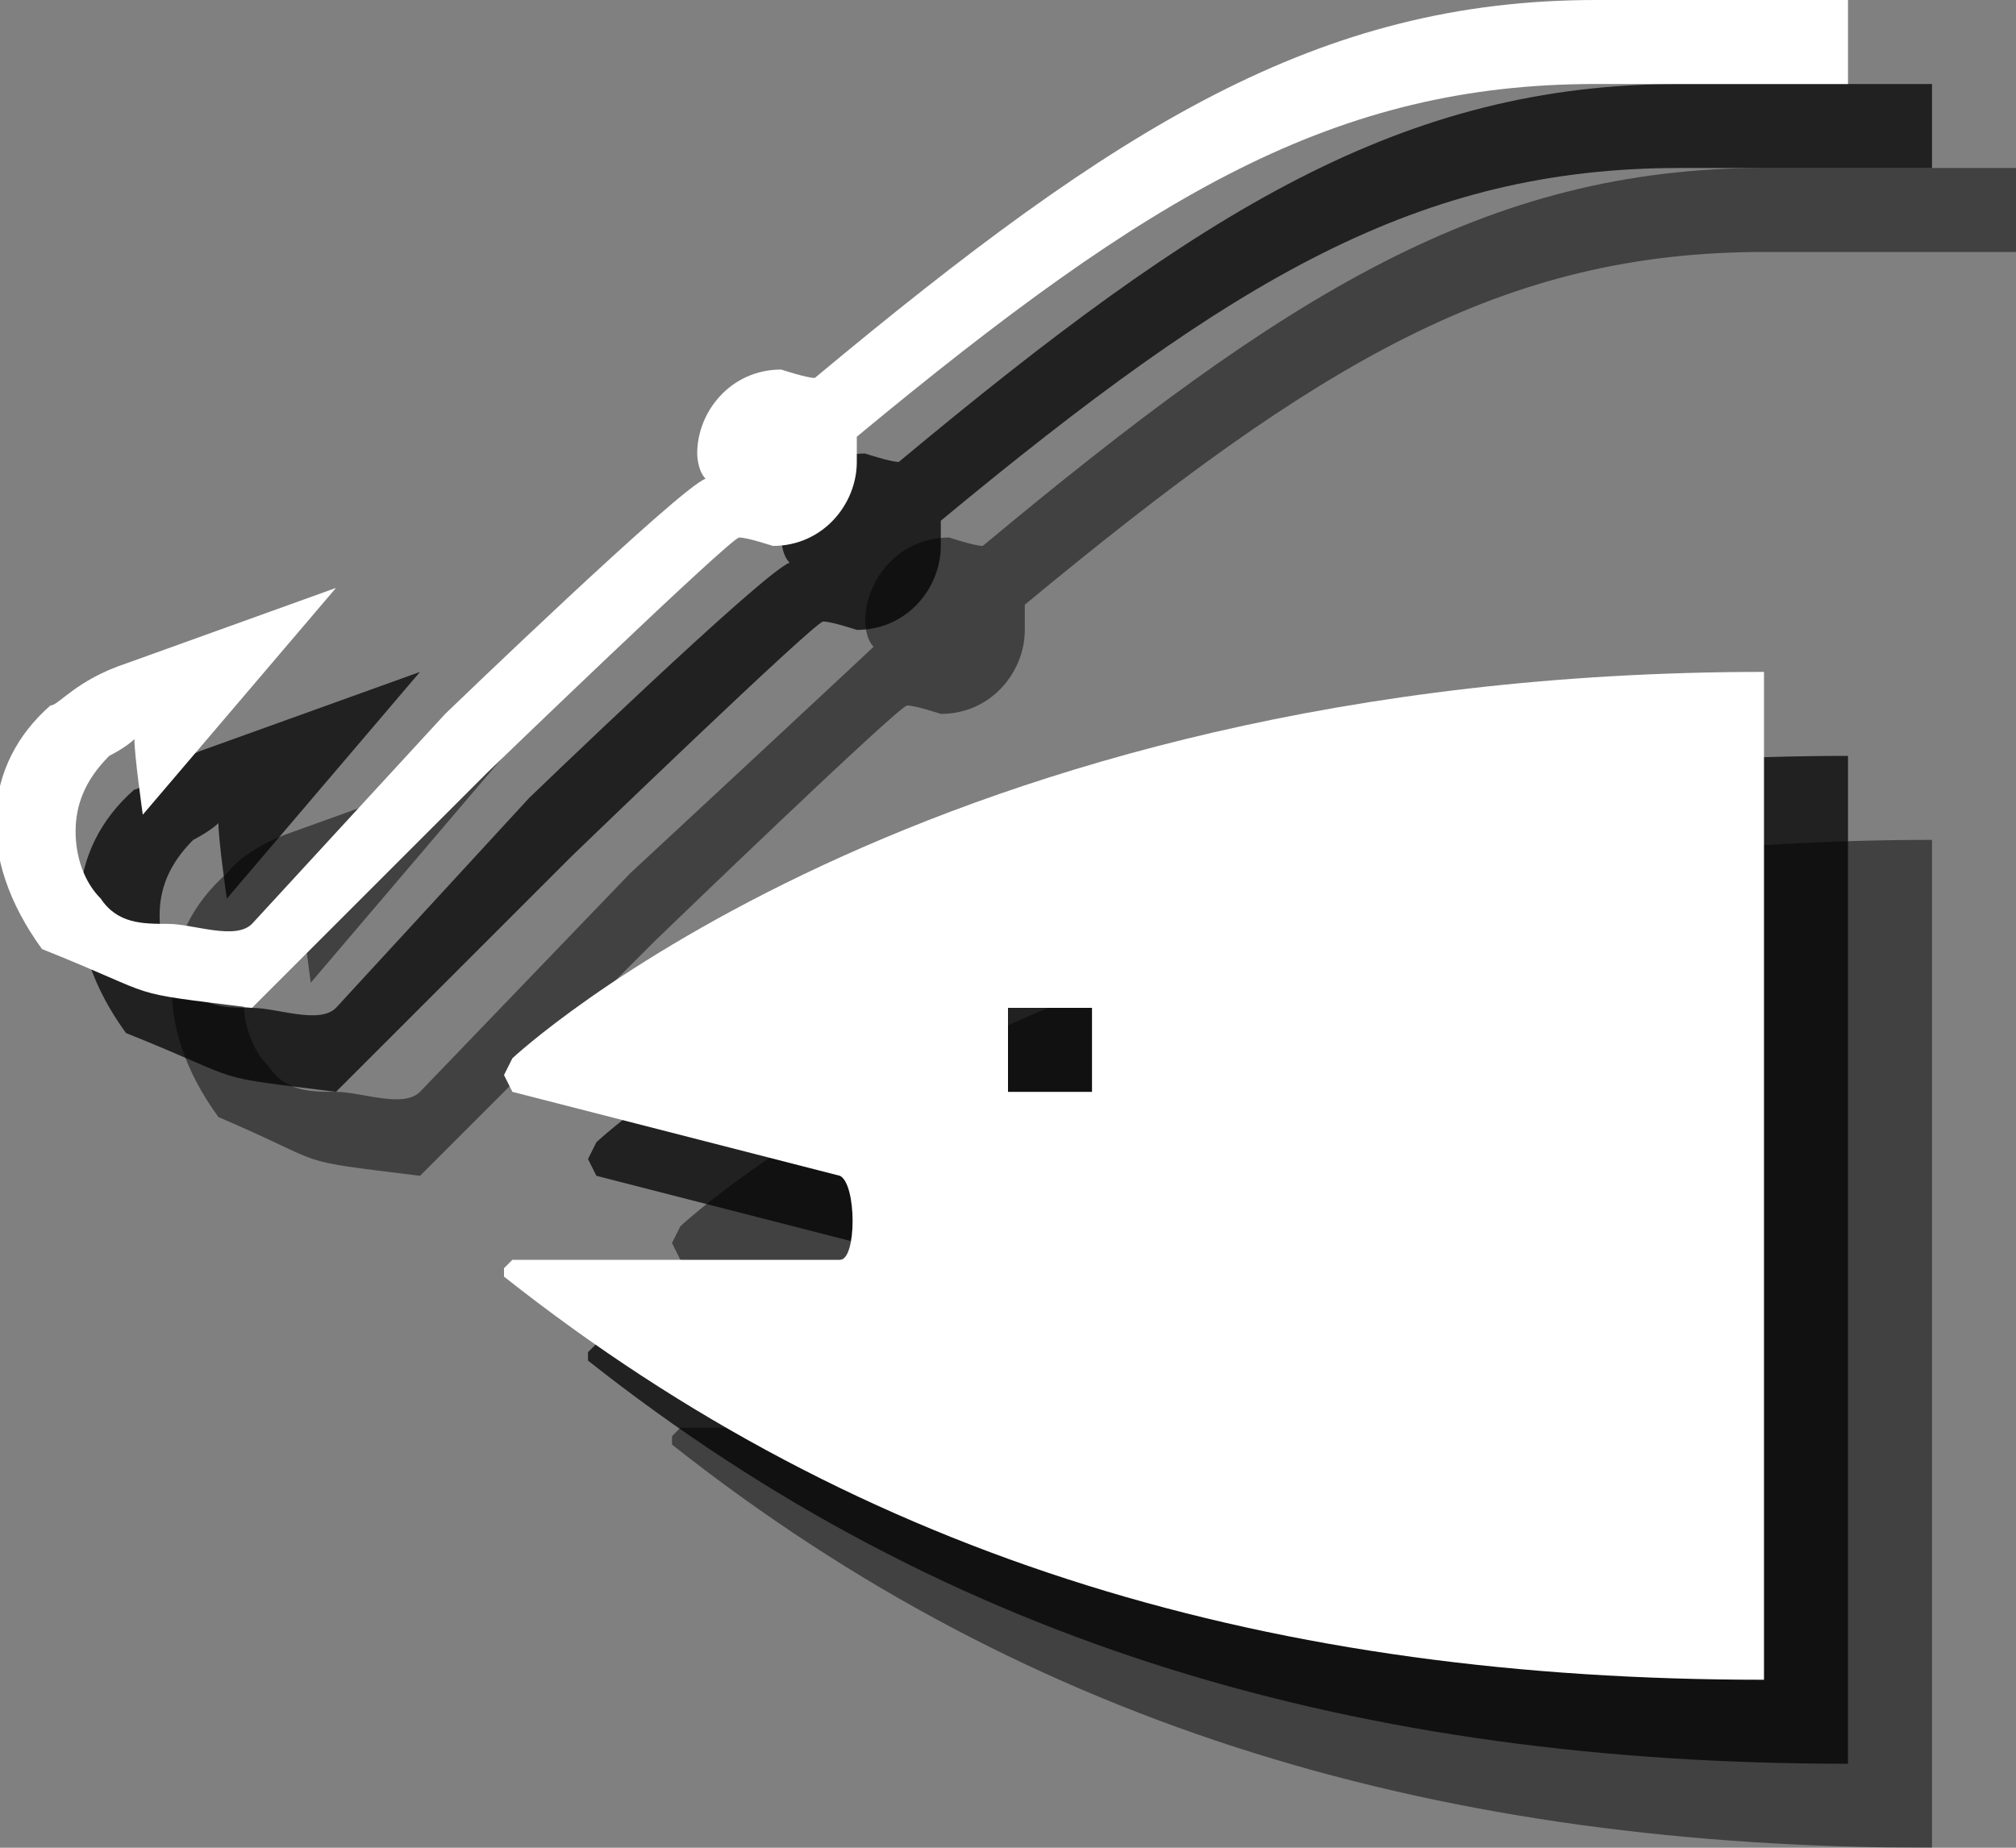 <?xml version="1.0" encoding="utf-8"?>
<!-- Generator: Adobe Illustrator 18.0.0, SVG Export Plug-In . SVG Version: 6.00 Build 0)  -->
<!DOCTYPE svg PUBLIC "-//W3C//DTD SVG 1.1//EN" "http://www.w3.org/Graphics/SVG/1.1/DTD/svg11.dtd">
<svg version="1.1" id="Layer_1" xmlns:x="http://ns.adobe.com/Extensibility/1.0/" xmlns:i="http://ns.adobe.com/AdobeIllustrator/10.0/" xmlns:graph="http://ns.adobe.com/Graphs/1.0/"
	 xmlns="http://www.w3.org/2000/svg" xmlns:xlink="http://www.w3.org/1999/xlink" xmlns:a="http://ns.adobe.com/AdobeSVGViewerExtensions/3.0/"
	 x="0px" y="0px" width="24px" height="22px" viewBox="0 0 24 22" style="enable-background:new 0 0 24 22;" xml:space="preserve">
<rect x="0" y="0" width="24" height="22" fill="#808080" stroke="none"/>
<g style="opacity:0.5;">
	<path style="fill:#010101;" d="M8.1,14.6L8,14.8L8.1,15l3.9,1c0.2,0.1,0.2,1,0,1H8.1L8,17.1l0,0.1c4.3,3.4,9.2,4.8,15,4.8V10
		C13,10,8.1,14.6,8.1,14.6z M15,15h-1v-1h1V15z"/>
	<path style="fill:#010101;" d="M21,2c-3.3,0-5.7,1.5-9.3,4.5c-0.1,0-0.4-0.1-0.4-0.1c-0.6,0-1,0.5-1,1c0,0,0,0.2,0.1,0.3
		c-0.1,0.1-2.9,2.7-2.9,2.7L5,13c-0.2,0.2-0.7,0-1,0c-0.3,0-0.6,0-0.8-0.3c-0.2-0.2-0.3-0.5-0.3-0.8c0-0.3,0.1-0.6,0.4-0.9
		c0,0,0.2-0.1,0.3-0.2c0,0.2,0.1,0.9,0.1,0.9L6,9L3.5,9.9c-0.6,0.2-0.8,0.5-0.8,0.5c-0.8,0.7-0.9,1.8-0.1,2.9C4,13.9,3.4,13.8,5,14
		l1-1l1.8-1.8c0,0,2.9-2.8,3-2.8c0.1,0,0.4,0.1,0.4,0.1c0.6,0,1-0.5,1-1c0,0,0-0.2,0-0.3C15.7,4.3,17.9,3,21,3c0.6,0,3,0,3,0V2H21z"
		/>
</g>
<g style="opacity:0.75;">
	<path style="fill:#010101;" d="M7.1,13.6L7,13.8L7.1,14l3.9,1c0.2,0.1,0.2,1,0,1H7.1L7,16.1l0,0.1c4.3,3.4,9.2,4.8,15,4.8V9
		C12,9,7.1,13.6,7.1,13.6z M14,14h-1v-1h1V14z"/>
	<path style="fill:#010101;" d="M20,1c-3.3,0-5.7,1.5-9.3,4.5c-0.1,0-0.4-0.1-0.4-0.1c-0.6,0-1,0.5-1,1c0,0,0,0.2,0.1,0.3
		C9.1,6.8,6.3,9.5,6.3,9.5L4,12c-0.2,0.2-0.7,0-1,0c-0.3,0-0.6,0-0.8-0.3c-0.2-0.2-0.3-0.5-0.3-0.8c0-0.3,0.1-0.6,0.4-0.9
		c0,0,0.2-0.1,0.3-0.2c0,0.2,0.1,0.9,0.1,0.9L5,8L2.5,8.9C1.9,9.1,1.7,9.4,1.6,9.4c-0.8,0.7-0.9,1.8-0.1,2.9C3,12.9,2.4,12.8,4,13
		l1-1l1.8-1.8c0,0,2.9-2.8,3-2.8c0.1,0,0.4,0.1,0.4,0.1c0.6,0,1-0.5,1-1c0,0,0-0.2,0-0.3C14.7,3.3,16.9,2,20,2c0.6,0,3,0,3,0V1H20z"
		/>
</g>
<g>
	<path style="fill:#FFFFFF;" d="M6.1,12.6L6,12.8L6.1,13l3.9,1c0.2,0.1,0.2,1,0,1H6.1L6,15.1l0,0.1c4.3,3.4,9.2,4.8,15,4.8V8
		C11,8,6.1,12.6,6.1,12.6z M13,13h-1v-1h1V13z"/>
	<path style="fill:#FFFFFF;" d="M19,0c-3.3,0-5.7,1.5-9.3,4.5c-0.1,0-0.4-0.1-0.4-0.1c-0.6,0-1,0.5-1,1c0,0,0,0.2,0.1,0.3
		C8.1,5.8,5.3,8.5,5.3,8.5L3,11c-0.2,0.2-0.7,0-1,0c-0.3,0-0.6,0-0.8-0.3C1,10.5,0.9,10.2,0.9,9.9c0-0.3,0.1-0.6,0.4-0.9
		c0,0,0.2-0.1,0.3-0.2c0,0.2,0.1,0.9,0.1,0.9L4,7L1.5,7.9C0.9,8.1,0.7,8.4,0.6,8.4c-0.8,0.7-0.9,1.8-0.1,2.9C2,11.9,1.4,11.8,3,12
		l1-1l1.8-1.8c0,0,2.9-2.8,3-2.8c0.1,0,0.4,0.1,0.4,0.1c0.6,0,1-0.5,1-1c0,0,0-0.2,0-0.3C13.7,2.3,15.9,1,19,1c0.6,0,3,0,3,0V0H19z"
		/>
</g>
</svg>
